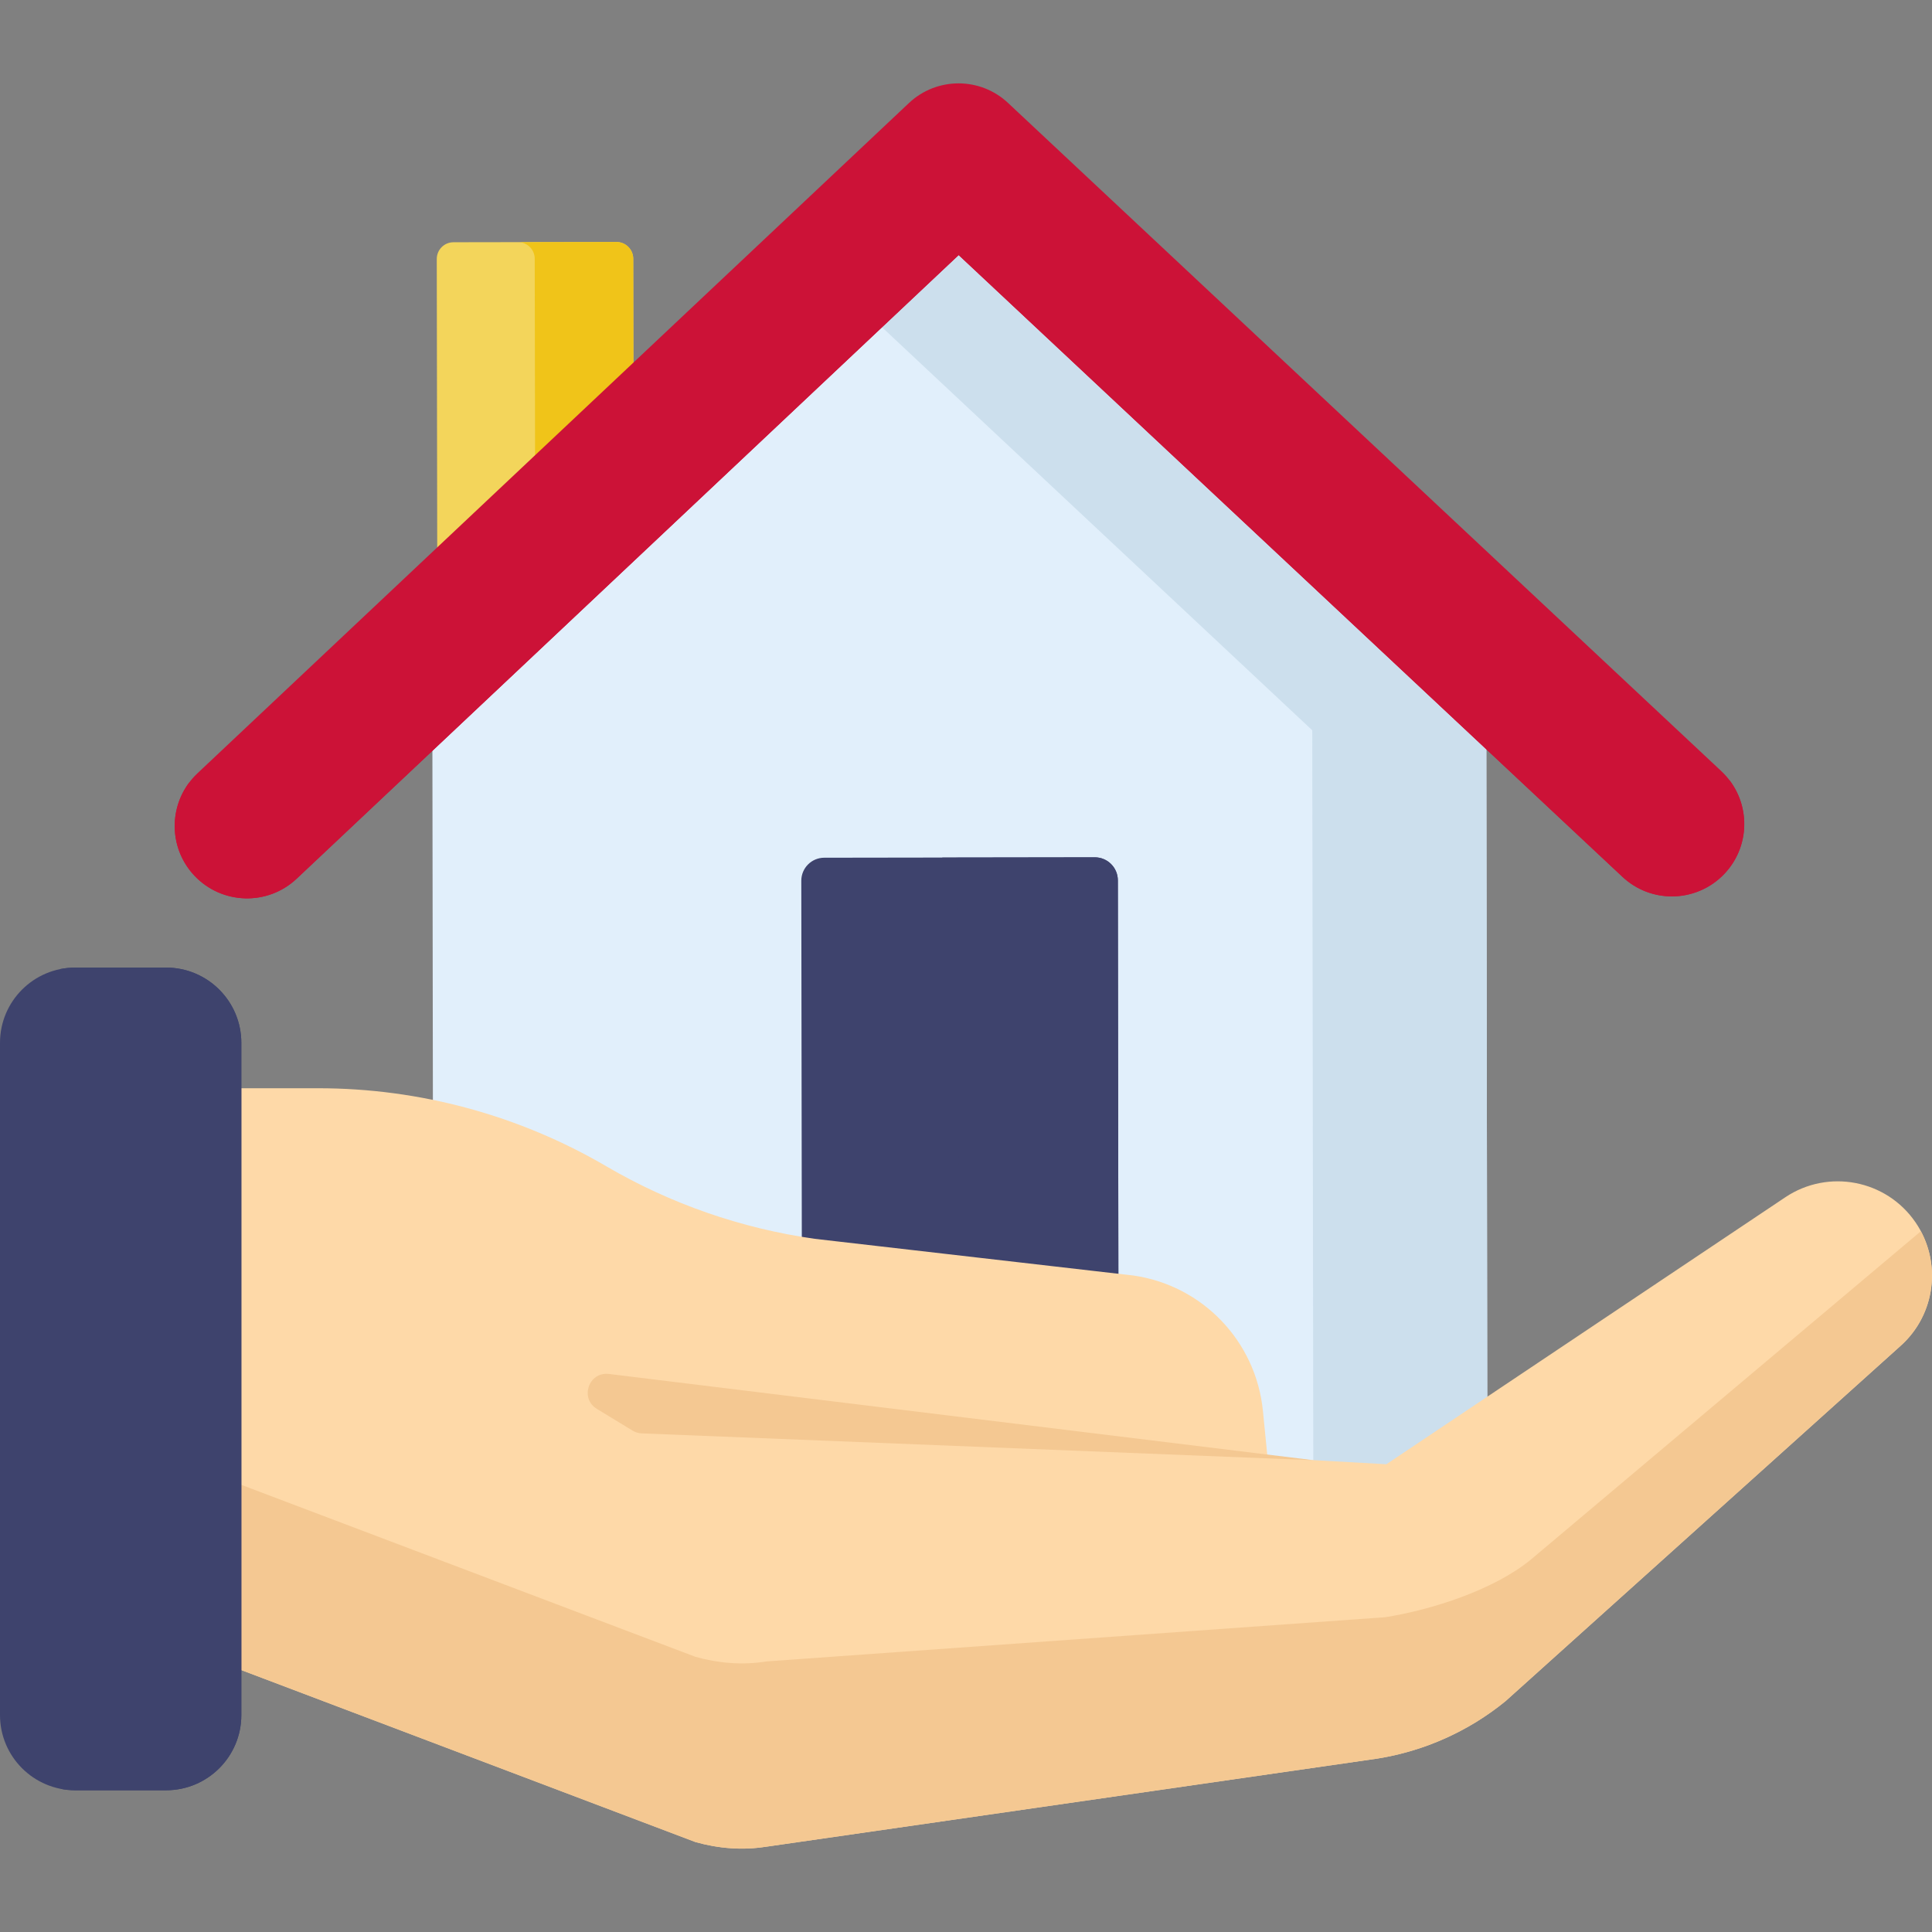 <svg width="44" height="44" viewBox="0 0 44 44" fill="none" xmlns="http://www.w3.org/2000/svg">
<rect x="0" y="0" width="44" height="44" fill="#808080" stroke="none"/>
<g clip-path="url(#clip0)">
<path d="M14.434 13.433L9.959 13.439L9.947 5.899C9.947 5.688 10.117 5.517 10.328 5.517L14.039 5.511C14.25 5.511 14.421 5.682 14.421 5.893L14.434 13.433Z" fill="#F3D55B"/>
<path d="M14.422 5.893C14.421 5.682 14.25 5.511 14.039 5.511L11.827 5.515C12.023 5.53 12.178 5.693 12.178 5.893L12.191 13.433L9.959 13.436V13.439L14.434 13.433L14.422 5.893Z" fill="#F0C419"/>
<path d="M21.833 5.375L9.847 16.666L9.871 33.831C9.872 34.284 10.239 34.65 10.692 34.65L33.056 34.618C33.508 34.618 33.875 34.25 33.874 33.797L33.85 16.632L21.833 5.375Z" fill="#E1EFFB"/>
<path d="M33.85 16.632L21.833 5.375L19.857 7.237L29.886 16.632L29.91 33.797C29.911 34.25 29.544 34.618 29.092 34.618H33.056C33.508 34.618 33.875 34.25 33.874 33.797L33.85 16.632Z" fill="#CCDFED"/>
<path d="M38.078 20.415C37.674 20.415 37.268 20.267 36.95 19.969L21.833 5.809L6.757 20.011C6.094 20.636 5.051 20.604 4.427 19.942C3.803 19.279 3.834 18.236 4.496 17.612L20.7 2.347C21.333 1.751 22.322 1.749 22.957 2.344L39.203 17.563C39.868 18.186 39.902 19.229 39.279 19.893C38.955 20.239 38.517 20.414 38.078 20.415Z" fill="#CC1237"/>
<path d="M39.279 17.911C38.955 18.256 38.517 18.431 38.078 18.432C37.674 18.433 37.268 18.285 36.95 17.987L21.833 3.826L6.757 18.029C6.094 18.653 5.051 18.622 4.427 17.959C4.385 17.915 4.347 17.869 4.311 17.821C3.836 18.451 3.868 19.349 4.427 19.942C5.051 20.604 6.094 20.636 6.757 20.011L21.833 5.809L36.95 19.969C37.268 20.268 37.674 20.415 38.078 20.415C38.517 20.414 38.955 20.239 39.279 19.893C39.835 19.299 39.866 18.404 39.392 17.776C39.357 17.822 39.32 17.867 39.279 17.911Z" fill="#CC1237"/>
<path d="M24.934 19.525L18.772 19.534C18.483 19.534 18.249 19.769 18.249 20.058L18.27 34.639L25.478 34.629L25.458 20.048C25.457 19.759 25.223 19.525 24.934 19.525Z" fill="#3E436D"/>
<path d="M25.458 20.048C25.457 19.759 25.223 19.525 24.933 19.525L21.452 19.53C21.665 19.597 21.819 19.795 21.819 20.029L21.84 34.634L25.478 34.629L25.458 20.048Z" fill="#3E436D"/>
<path d="M40.656 27.269L31.574 33.347L28.867 33.195L28.762 32.13C28.604 30.544 27.383 29.271 25.805 29.048L18.553 28.213C16.88 27.976 15.27 27.416 13.811 26.563C11.82 25.398 9.555 24.784 7.249 24.784H2.02V36.719L15.839 41.951C16.361 42.099 16.909 42.143 17.445 42.058C17.448 42.058 17.452 42.057 17.455 42.057L31.367 40.051C32.439 39.88 33.446 39.429 34.287 38.743L43.279 30.656C44.086 29.94 44.235 28.735 43.628 27.843C42.964 26.867 41.636 26.611 40.656 27.269Z" fill="#FED9A8"/>
<path d="M43.746 28.041L34.859 35.523C34.018 36.209 32.62 36.66 31.548 36.831L17.455 37.838C17.452 37.839 17.448 37.84 17.445 37.84C16.909 37.925 16.361 37.88 15.838 37.733L2.02 32.5V36.719L15.838 41.952C16.099 42.025 16.367 42.073 16.637 42.092C16.704 42.097 16.771 42.1 16.839 42.101C17.041 42.104 17.244 42.09 17.445 42.058C17.448 42.058 17.451 42.057 17.455 42.057L31.367 40.051C31.701 39.998 32.03 39.917 32.349 39.81C32.413 39.789 32.477 39.767 32.54 39.743C32.855 39.626 33.16 39.483 33.453 39.316C33.511 39.282 33.569 39.248 33.627 39.213C33.856 39.071 34.077 38.914 34.287 38.743L43.278 30.656C44.027 29.991 44.209 28.907 43.746 28.041Z" fill="#F4C892"/>
<path d="M29.921 33.256L14.613 32.644C14.54 32.641 14.469 32.619 14.406 32.581L13.593 32.086C13.197 31.845 13.409 31.235 13.869 31.291L29.921 33.256Z" fill="#F4C892"/>
<path d="M3.782 40.772H1.714C0.767 40.772 0 40.005 0 39.059V23.75C0 22.803 0.767 22.036 1.714 22.036H3.782C4.729 22.036 5.496 22.804 5.496 23.75V39.059C5.496 40.005 4.729 40.772 3.782 40.772Z" fill="#3E436D"/>
<path d="M3.782 22.036H1.714C1.597 22.036 1.484 22.048 1.374 22.07C2.158 22.228 2.748 22.92 2.748 23.75V39.059C2.748 39.889 2.158 40.581 1.374 40.738C1.484 40.761 1.597 40.772 1.714 40.772H3.782C4.729 40.772 5.496 40.005 5.496 39.059V23.75C5.496 22.804 4.729 22.036 3.782 22.036Z" fill="#3E436D"/>
</g>
<defs>
<clipPath id="clip0">
<rect width="44" height="44" fill="white"/>
</clipPath>
</defs>
</svg>
